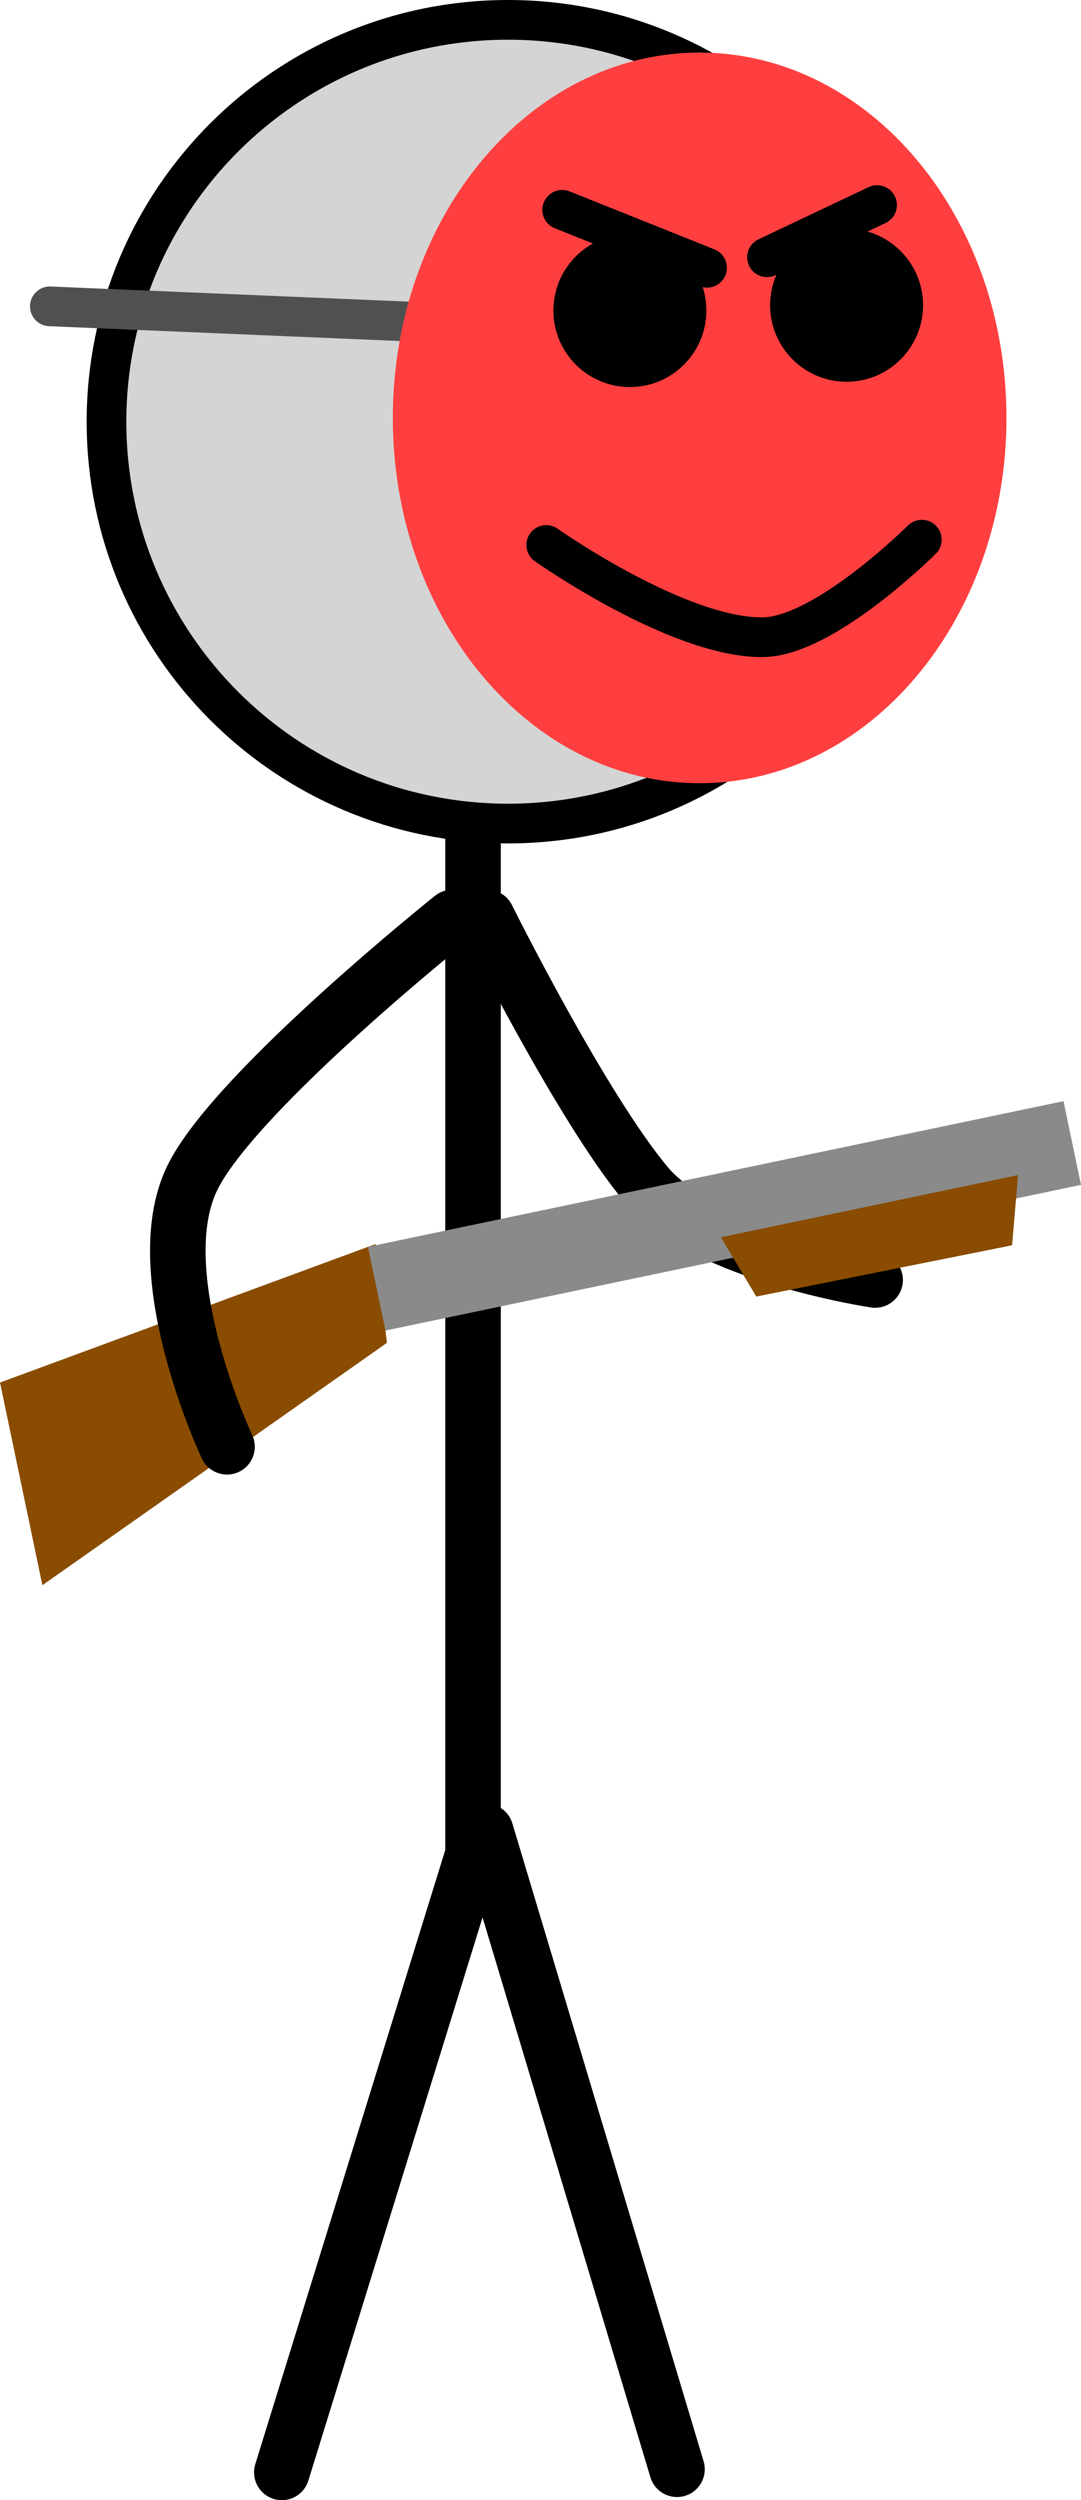 <svg xmlns="http://www.w3.org/2000/svg" xmlns:xlink="http://www.w3.org/1999/xlink" version="1.1" width="68.113" height="157.406" viewBox="0,0,68.113,157.406"><g><g data-paper-data="{&quot;isPaintingLayer&quot;:true}" fill-rule="nonzero" stroke-linejoin="miter" stroke-miterlimit="10" stroke-dasharray="" stroke-dashoffset="0" style="mix-blend-mode: normal"><g><path d="M 29.805 49.441 L 29.805 116.738 L 17.758 155.656 " data-paper-data="{&quot;origPos&quot;:null}" fill="none" stroke="#000000" stroke-width="3.5" stroke-linecap="round"/><path d="M 30.608 115.301 L 42.656 155.459 " fill="none" stroke="#000000" stroke-width="3.5" stroke-linecap="round"/><path d="M 6.71 26.55 C 6.71 12.577 18.037 1.25 32.01 1.25 C 45.983 1.25 57.31 12.577 57.31 26.55 C 57.31 40.523 45.983 51.85 32.01 51.85 C 18.037 51.85 6.71 40.523 6.71 26.55 Z " data-paper-data="{&quot;origPos&quot;:null}" fill="#d4d4d4" stroke="#000000" stroke-width="2.5" stroke-linecap="butt"/><path d="M 55.141 80.586 C 55.141 80.586 44.41 78.992 40.741 74.611 C 36.624 69.695 30.693 57.764 30.693 57.764 " data-paper-data="{&quot;origPos&quot;:null,&quot;index&quot;:null}" fill="none" stroke="#000000" stroke-width="3.5" stroke-linecap="round"/><g data-paper-data="{&quot;origPos&quot;:null,&quot;origRot&quot;:0}" stroke-linecap="butt"><path d="M214.531,186.182l-2.67,-12.76l23.655,-8.715l0.722,6.218z" fill="#894c00" stroke-width="0" stroke="none" transform="matrix(1,0,0,1,-211.86,-86.38)"/><path d="M236.147,170.149l-1.103,-5.27l43.826,-9.172l1.103,5.27z" data-paper-data="{&quot;origPos&quot;:null}" fill="#8a8a8a" stroke-width="0" stroke="none" transform="matrix(1,0,0,1,-211.86,-86.38)"/><path d="M259.513,168.009l-2.229,-3.732l18.723,-3.918l-0.377,4.422z" data-paper-data="{&quot;origPos&quot;:null}" fill="#894c00" stroke-width="0" stroke="none" transform="matrix(1,0,0,1,-211.86,-86.38)"/></g><path d="M 14.304 91.086 C 14.304 91.086 9.04 79.943 12.231 73.932 C 15.166 68.403 28.502 57.764 28.502 57.764 " data-paper-data="{&quot;origPos&quot;:null}" fill="none" stroke="#000000" stroke-width="3.5" stroke-linecap="round"/><path d="M 26.806 20.287 L 3.14 19.287 " fill="none" stroke="#505050" stroke-width="2.5" stroke-linecap="round"/><g data-paper-data="{&quot;origPos&quot;:null}"><path d="M275.277,112.69c0,12.703 -8.656,23 -19.333,23c-10.678,0 -19.333,-10.297 -19.333,-23c0,-12.703 8.656,-23 19.333,-23c10.678,0 19.333,10.297 19.333,23z" data-paper-data="{&quot;origPos&quot;:null}" fill="#ff3f3f" stroke="none" stroke-width="0" stroke-linecap="butt" transform="matrix(1,0,0,1,-211.86,-86.38)"/><path d="M246.73,105.93c0,-2.661 2.158,-4.819 4.819,-4.819c2.661,0 4.819,2.158 4.819,4.819c0,2.661 -2.158,4.819 -4.819,4.819c-2.661,0 -4.819,-2.158 -4.819,-4.819z" data-paper-data="{&quot;origPos&quot;:null}" fill="#000000" stroke="none" stroke-width="0" stroke-linecap="butt" transform="matrix(1,0,0,1,-211.86,-86.38)"/><path d="M260.384,105.596c0,-2.661 2.158,-4.819 4.819,-4.819c2.661,0 4.819,2.158 4.819,4.819c0,2.661 -2.158,4.819 -4.819,4.819c-2.661,0 -4.819,-2.158 -4.819,-4.819z" data-paper-data="{&quot;origPos&quot;:null}" fill="#000000" stroke="none" stroke-width="0" stroke-linecap="butt" transform="matrix(1,0,0,1,-211.86,-86.38)"/><path d="M 44.549 16.86 L 35.422 13.21 " data-paper-data="{&quot;origPos&quot;:null}" fill="none" stroke="#000000" stroke-width="2.5" stroke-linecap="round"/><path d="M 55.263 12.911 L 48.327 16.197 " data-paper-data="{&quot;origPos&quot;:null}" fill="none" stroke="#000000" stroke-width="2.5" stroke-linecap="round"/><path d="M 58.083 33.976 C 58.083 33.976 51.987 40.062 48.085 40.117 C 42.751 40.192 34.417 34.31 34.417 34.31 " data-paper-data="{&quot;origPos&quot;:null}" fill="none" stroke="#000000" stroke-width="2.5" stroke-linecap="round"/></g></g></g></g></svg>